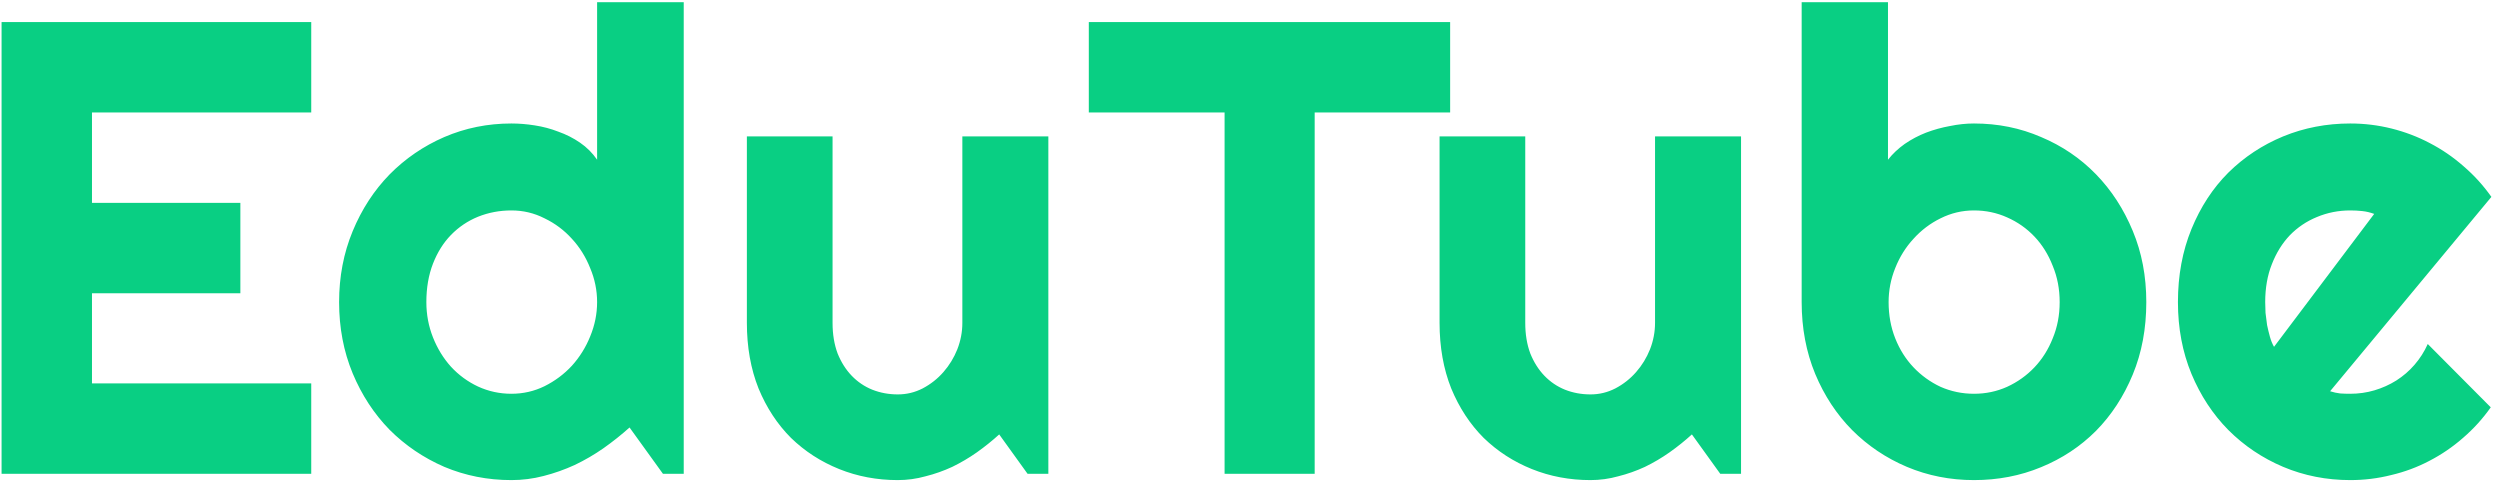 <svg width="248" height="48" viewBox="0 0 248 48" fill="none" xmlns="http://www.w3.org/2000/svg">
<path d="M30.875 47H0.156V2.188H30.875V11.156H9.125V20.125H23.844V29.094H9.125V38.031H30.875V47ZM67.826 47H65.764L62.451 42.406C61.639 43.135 60.774 43.823 59.858 44.469C58.962 45.094 58.014 45.646 57.014 46.125C56.014 46.583 54.983 46.948 53.92 47.219C52.878 47.49 51.816 47.625 50.733 47.625C48.378 47.625 46.16 47.188 44.076 46.312C42.014 45.417 40.201 44.188 38.639 42.625C37.097 41.042 35.878 39.177 34.983 37.031C34.087 34.865 33.639 32.51 33.639 29.969C33.639 27.448 34.087 25.104 34.983 22.938C35.878 20.771 37.097 18.896 38.639 17.312C40.201 15.729 42.014 14.49 44.076 13.594C46.16 12.698 48.378 12.25 50.733 12.25C51.483 12.25 52.253 12.312 53.045 12.438C53.858 12.562 54.639 12.771 55.389 13.062C56.16 13.333 56.878 13.698 57.545 14.156C58.212 14.615 58.774 15.177 59.233 15.844V0.219H67.826V47ZM59.233 29.969C59.233 28.802 59.003 27.677 58.545 26.594C58.108 25.49 57.503 24.521 56.733 23.688C55.962 22.833 55.055 22.156 54.014 21.656C52.993 21.135 51.899 20.875 50.733 20.875C49.566 20.875 48.462 21.083 47.42 21.5C46.399 21.917 45.503 22.521 44.733 23.312C43.983 24.083 43.389 25.031 42.951 26.156C42.514 27.281 42.295 28.552 42.295 29.969C42.295 31.198 42.514 32.365 42.951 33.469C43.389 34.573 43.983 35.542 44.733 36.375C45.503 37.208 46.399 37.865 47.42 38.344C48.462 38.823 49.566 39.062 50.733 39.062C51.899 39.062 52.993 38.812 54.014 38.312C55.055 37.792 55.962 37.115 56.733 36.281C57.503 35.427 58.108 34.458 58.545 33.375C59.003 32.271 59.233 31.135 59.233 29.969ZM99.121 43.094C98.434 43.719 97.694 44.312 96.903 44.875C96.132 45.417 95.319 45.896 94.465 46.312C93.611 46.708 92.725 47.021 91.809 47.25C90.913 47.5 89.996 47.625 89.059 47.625C86.996 47.625 85.059 47.26 83.246 46.531C81.434 45.802 79.84 44.771 78.465 43.438C77.111 42.083 76.038 40.448 75.246 38.531C74.475 36.594 74.09 34.427 74.09 32.031V13.531H82.59V32.031C82.59 33.156 82.757 34.167 83.09 35.062C83.444 35.938 83.913 36.677 84.496 37.281C85.08 37.885 85.757 38.344 86.528 38.656C87.319 38.969 88.163 39.125 89.059 39.125C89.934 39.125 90.757 38.927 91.528 38.531C92.319 38.115 93.007 37.573 93.59 36.906C94.173 36.24 94.632 35.49 94.965 34.656C95.298 33.802 95.465 32.927 95.465 32.031V13.531H103.996V47H101.934L99.121 43.094ZM130.416 47H121.479V11.156H108.01V2.188H143.854V11.156H130.416V47ZM167.836 43.094C167.149 43.719 166.409 44.312 165.617 44.875C164.847 45.417 164.034 45.896 163.18 46.312C162.326 46.708 161.44 47.021 160.524 47.25C159.628 47.5 158.711 47.625 157.774 47.625C155.711 47.625 153.774 47.26 151.961 46.531C150.149 45.802 148.555 44.771 147.18 43.438C145.826 42.083 144.753 40.448 143.961 38.531C143.19 36.594 142.805 34.427 142.805 32.031V13.531H151.305V32.031C151.305 33.156 151.472 34.167 151.805 35.062C152.159 35.938 152.628 36.677 153.211 37.281C153.795 37.885 154.472 38.344 155.242 38.656C156.034 38.969 156.878 39.125 157.774 39.125C158.649 39.125 159.472 38.927 160.242 38.531C161.034 38.115 161.722 37.573 162.305 36.906C162.888 36.24 163.347 35.49 163.68 34.656C164.013 33.802 164.18 32.927 164.18 32.031V13.531H172.711V47H170.649L167.836 43.094ZM212.913 29.969C212.913 32.594 212.465 34.99 211.569 37.156C210.673 39.323 209.454 41.188 207.913 42.75C206.371 44.292 204.558 45.49 202.475 46.344C200.413 47.198 198.194 47.625 195.819 47.625C193.465 47.625 191.246 47.188 189.163 46.312C187.1 45.438 185.288 44.219 183.725 42.656C182.183 41.094 180.965 39.24 180.069 37.094C179.173 34.927 178.725 32.552 178.725 29.969V0.219H187.288V15.844C187.746 15.26 188.298 14.74 188.944 14.281C189.61 13.823 190.319 13.448 191.069 13.156C191.84 12.865 192.631 12.646 193.444 12.5C194.256 12.333 195.048 12.25 195.819 12.25C198.194 12.25 200.413 12.698 202.475 13.594C204.558 14.469 206.371 15.698 207.913 17.281C209.454 18.865 210.673 20.74 211.569 22.906C212.465 25.052 212.913 27.406 212.913 29.969ZM204.319 29.969C204.319 28.677 204.09 27.479 203.631 26.375C203.194 25.25 202.59 24.281 201.819 23.469C201.048 22.656 200.142 22.021 199.1 21.562C198.079 21.104 196.985 20.875 195.819 20.875C194.652 20.875 193.548 21.135 192.506 21.656C191.485 22.156 190.59 22.833 189.819 23.688C189.048 24.521 188.444 25.49 188.006 26.594C187.569 27.677 187.35 28.802 187.35 29.969C187.35 31.26 187.569 32.458 188.006 33.562C188.444 34.667 189.048 35.625 189.819 36.438C190.59 37.25 191.485 37.896 192.506 38.375C193.548 38.833 194.652 39.062 195.819 39.062C196.985 39.062 198.079 38.833 199.1 38.375C200.142 37.896 201.048 37.25 201.819 36.438C202.59 35.625 203.194 34.667 203.631 33.562C204.09 32.458 204.319 31.26 204.319 29.969ZM231.145 38.812C231.478 38.917 231.812 38.99 232.145 39.031C232.478 39.052 232.812 39.062 233.145 39.062C233.978 39.062 234.78 38.948 235.551 38.719C236.322 38.49 237.041 38.167 237.708 37.75C238.395 37.312 238.999 36.792 239.52 36.188C240.062 35.562 240.499 34.875 240.833 34.125L247.083 40.406C246.291 41.531 245.374 42.542 244.333 43.438C243.312 44.333 242.197 45.094 240.989 45.719C239.801 46.344 238.541 46.812 237.208 47.125C235.895 47.458 234.541 47.625 233.145 47.625C230.791 47.625 228.572 47.188 226.489 46.312C224.426 45.438 222.614 44.219 221.051 42.656C219.51 41.094 218.291 39.24 217.395 37.094C216.499 34.927 216.051 32.552 216.051 29.969C216.051 27.323 216.499 24.906 217.395 22.719C218.291 20.531 219.51 18.667 221.051 17.125C222.614 15.583 224.426 14.385 226.489 13.531C228.572 12.677 230.791 12.25 233.145 12.25C234.541 12.25 235.905 12.417 237.239 12.75C238.572 13.083 239.833 13.562 241.02 14.188C242.228 14.812 243.353 15.583 244.395 16.5C245.437 17.396 246.353 18.406 247.145 19.531L231.145 38.812ZM235.52 21.219C235.124 21.073 234.728 20.979 234.333 20.938C233.958 20.896 233.562 20.875 233.145 20.875C231.978 20.875 230.874 21.094 229.833 21.531C228.812 21.948 227.916 22.552 227.145 23.344C226.395 24.135 225.801 25.094 225.364 26.219C224.926 27.323 224.708 28.573 224.708 29.969C224.708 30.281 224.718 30.635 224.739 31.031C224.78 31.427 224.833 31.833 224.895 32.25C224.978 32.646 225.072 33.031 225.176 33.406C225.28 33.781 225.416 34.115 225.583 34.406L235.52 21.219Z" fill="#09CF83"/>
</svg>
